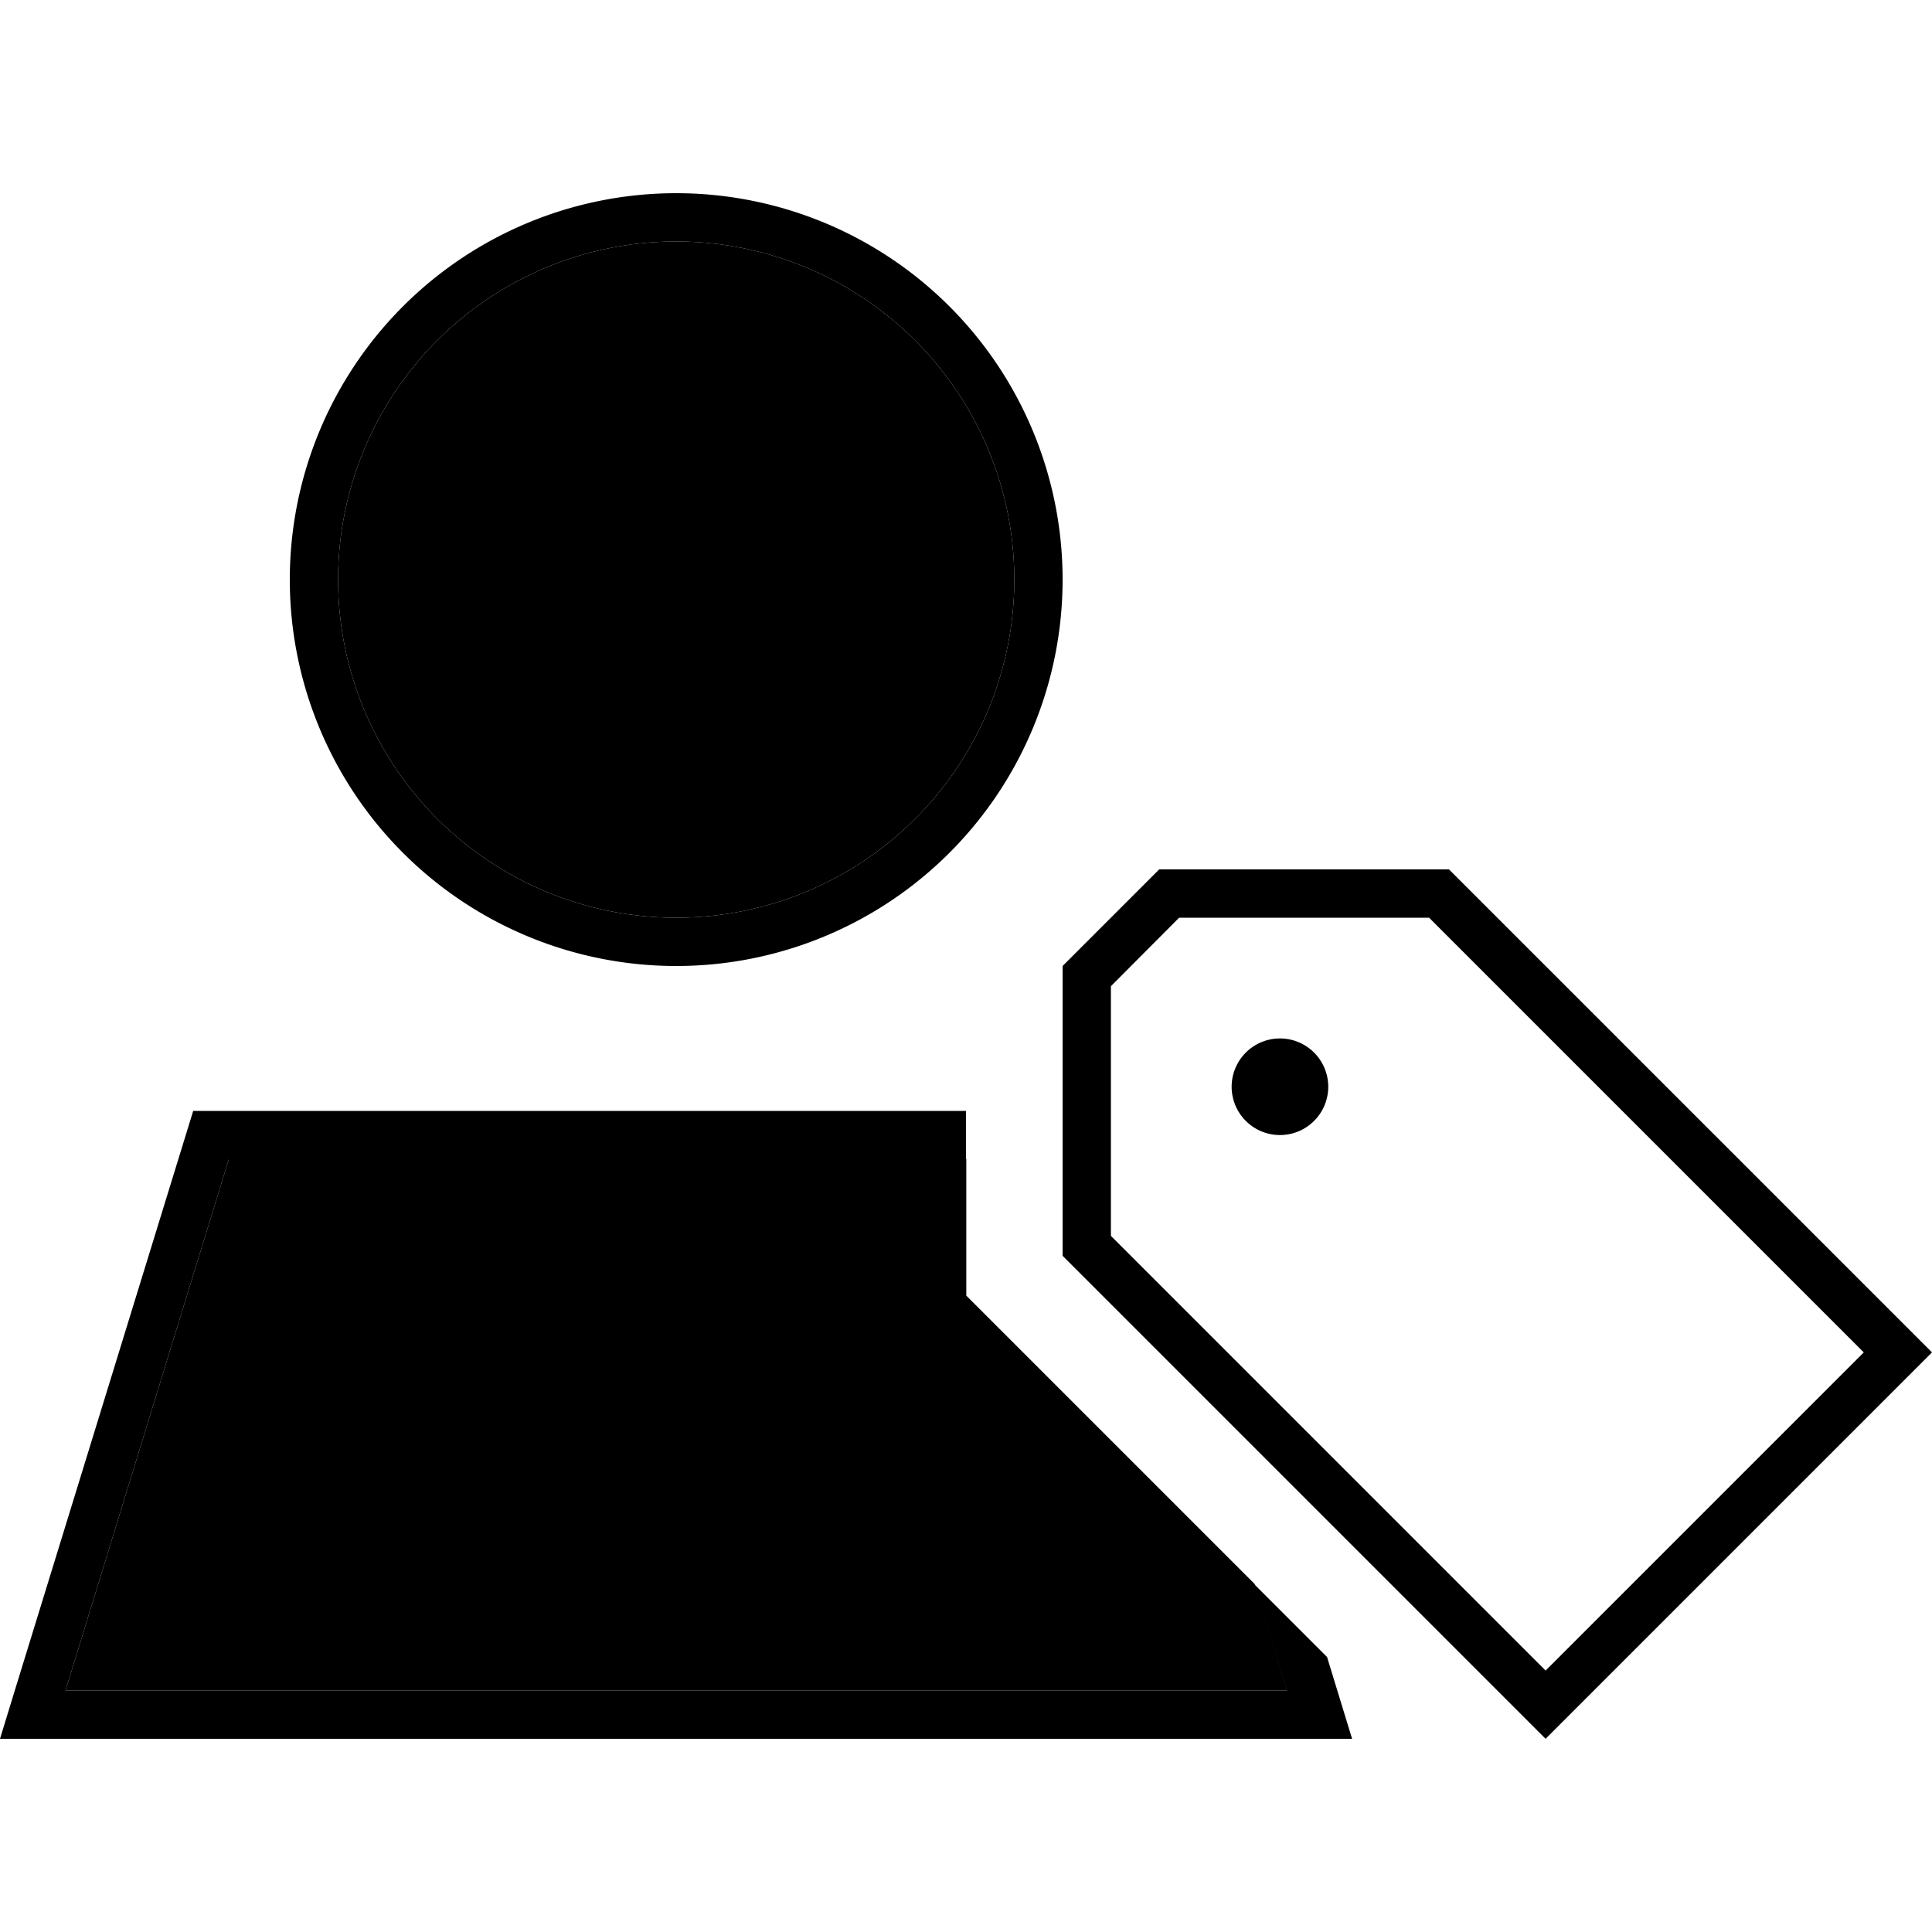 <svg xmlns="http://www.w3.org/2000/svg" width="24" height="24" viewBox="0 0 640 512"><path class="pr-icon-duotone-secondary" d="M21.7 496l404.7 0-10.8-35.3c-31.8-31.8-63.7-63.7-95.5-95.5l0-45.3L75.8 320 21.7 496zM112 128a112 112 0 1 0 224 0 112 112 0 1 0 -224 0z"/><path class="pr-icon-duotone-primary" d="M112 128a112 112 0 1 1 224 0 112 112 0 1 1 -224 0zm240 0A128 128 0 1 0 96 128a128 128 0 1 0 256 0zM21.7 496L75.8 320 320 320l0-16L64 304 4.9 496 0 512l16.7 0 414.5 0 16.7 0-4.9-16-3.4-11.1-24.2-24.2L426.3 496 21.7 496zm607-123.3L480 224l-96 0-32 32 0 96L500.7 500.7 512 512l11.3-11.3L628.7 395.3 640 384l-11.3-11.3zM473.4 240l144 144L512 489.4l-144-144 0-82.7L390.6 240l82.7 0zM440 296a16 16 0 1 0 -32 0 16 16 0 1 0 32 0z"/></svg>